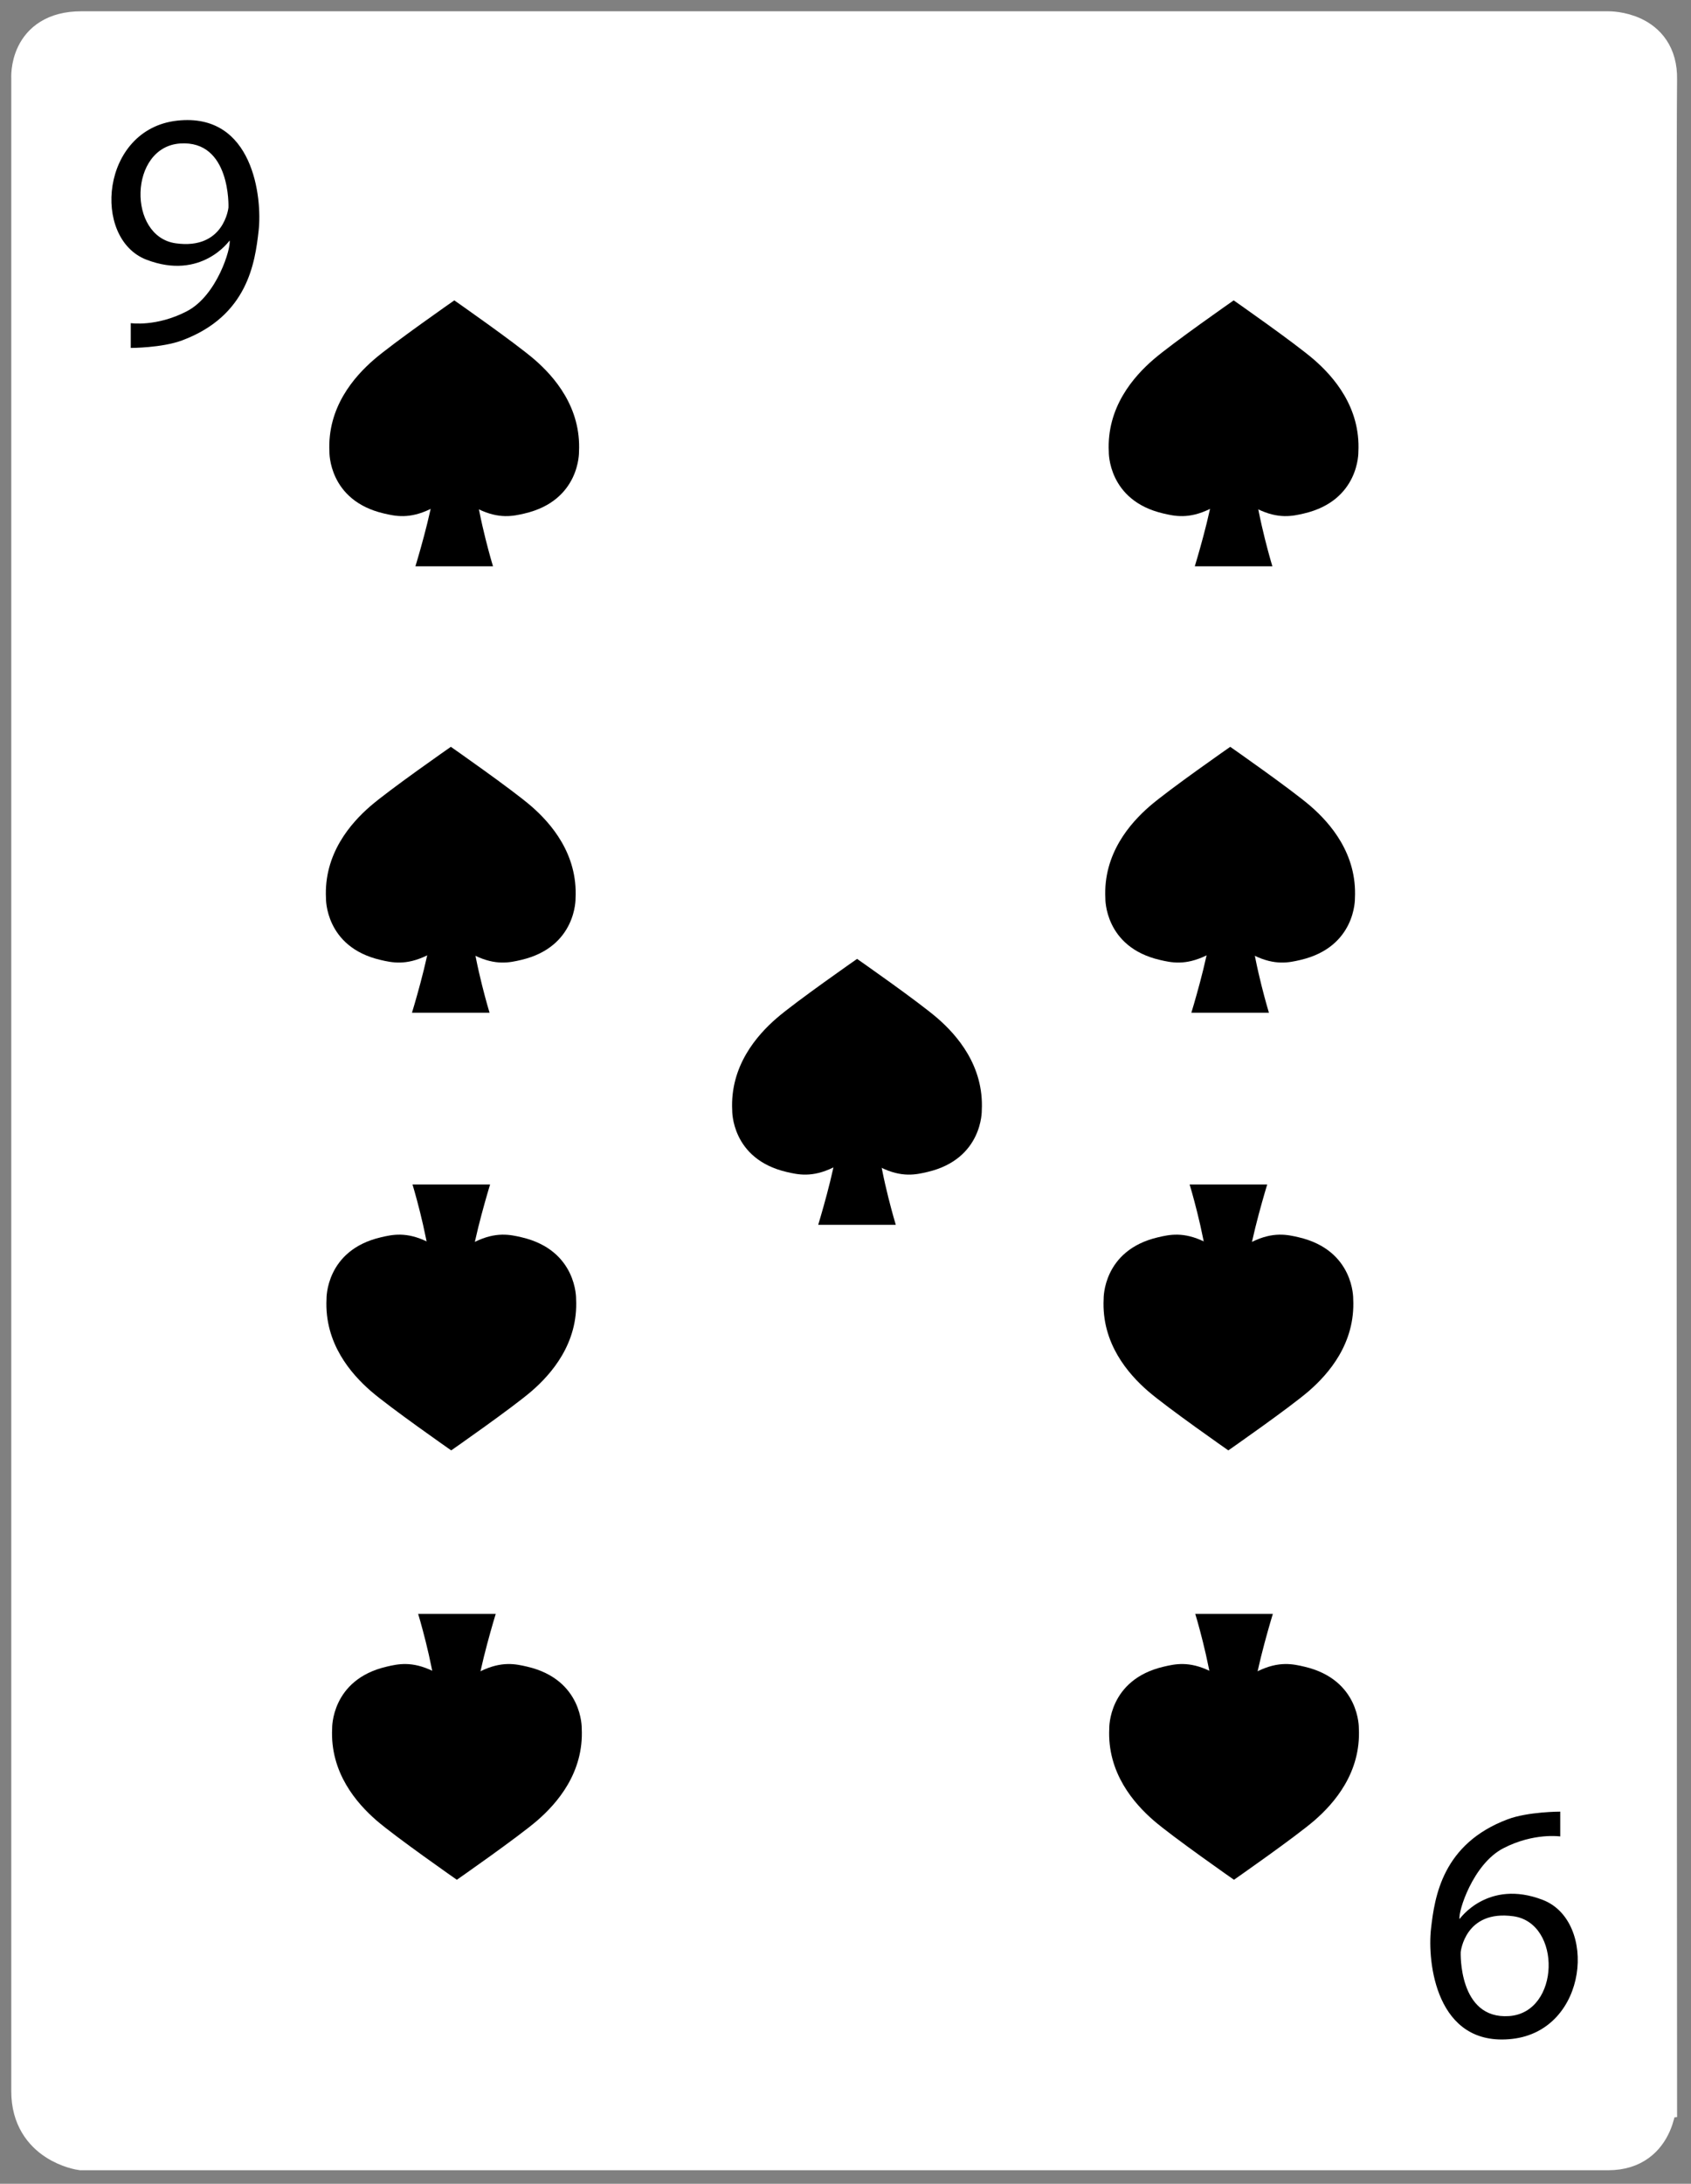 <?xml version="1.0" encoding="utf-8"?>
<!-- Generator: Adobe Illustrator 17.0.0, SVG Export Plug-In . SVG Version: 6.00 Build 0)  -->
<!DOCTYPE svg PUBLIC "-//W3C//DTD SVG 1.1//EN" "http://www.w3.org/Graphics/SVG/1.1/DTD/svg11.dtd">
<svg version="1.1" id="Layer_1" xmlns="http://www.w3.org/2000/svg" xmlns:xlink="http://www.w3.org/1999/xlink" x="0px" y="0px"
	 width="750px" height="968px" viewBox="0 0 750 968" enable-background="new 0 0 750 968" xml:space="preserve">
<rect x="0" y="0" width="750" height="968" fill="#808080" stroke="none"/>
<g>
	<path fill="#FFFFFF" stroke="#FFFFFF" stroke-width="18" stroke-miterlimit="10" d="M36.098,14h677.225
		c0,0,21.938-0.335,21.499,21.164c-0.548,26.868,0,894.277,0,894.277S735.261,953,713.323,953H36.098
		c0,0-22.098-3.109-22.098-25.955V34.828C14,34.828,12.48,14,36.098,14z"/>
	<path d="M78.567,53.481c-33.87,3.75-38,52.25-13.62,61.63c24.38,9.37,36.88-8.5,36.88-8.5c0.74,3.12-5.474,24.37-18.974,31.37
		S58,143.231,58,143.231v11c0,0,13.854,0,22.854-3.38c29.02-10.88,32.247-34.39,33.857-48.62
		C116.341,87.851,112.447,49.731,78.567,53.481z M101.327,91.981c0,0-1.88,18.87-23.38,15.87s-20.78-42.64,1.88-44.24
		C102.477,62.001,101.327,91.981,101.327,91.981z"/>
	<path d="M670.617,903.79c33.87-3.75,38-52.25,13.62-61.63c-24.38-9.37-36.88,8.5-36.88,8.5c-0.74-3.12,5.882-24.37,19.382-31.37
		S692,814.04,692,814.04v-11c0,0-14.262,0-23.262,3.38c-29.02,10.88-32.451,34.39-34.061,48.62
		C633.048,869.42,636.737,907.54,670.617,903.79z M647.857,865.29c0,0,1.88-18.87,23.38-15.87s20.78,42.64-1.88,44.24
		C646.707,895.27,647.857,865.29,647.857,865.29z"/>
	<g>
		<path d="M201.494,217.241c-2.637,3.188-7.513,6.888-10.55,8.369c-9.424,4.597-15.635,3.171-20.693,1.993
			c-24.659-5.744-24.142-27.3-24.142-27.3c-1.014-19.785,11.057-33.372,19.679-40.851c8.364-7.255,35.706-26.304,35.706-26.304
			s27.301,19.049,35.653,26.304c8.609,7.479,20.662,21.066,19.65,40.851c0,0,0.516,21.556-24.106,27.3
			c-5.05,1.178-11.253,2.605-20.662-1.993C208.996,224.129,204.128,220.43,201.494,217.241z"/>
		<path d="M210.642,214.356c1.75,16.081,8.014,36.661,8.014,36.661h-34.408c0,0,7.282-23.722,8.523-35.675"/>
	</g>
	<g>
		<path d="M547.167,217.241c-2.637,3.188-7.513,6.888-10.549,8.369c-9.424,4.597-15.635,3.171-20.693,1.993
			c-24.659-5.744-24.142-27.3-24.142-27.3c-1.014-19.785,11.057-33.372,19.679-40.851c8.364-7.255,35.706-26.304,35.706-26.304
			s27.302,19.049,35.653,26.304c8.609,7.479,20.662,21.066,19.65,40.851c0,0,0.516,21.556-24.106,27.3
			c-5.05,1.178-11.253,2.605-20.662-1.993C554.669,224.129,549.801,220.43,547.167,217.241z"/>
		<path d="M556.315,214.356c1.75,16.081,8.014,36.661,8.014,36.661h-34.408c0,0,7.282-23.722,8.523-35.675"/>
	</g>
	<g>
		<path d="M547.295,749.154c2.637-3.188,7.513-6.888,10.549-8.37c9.424-4.597,15.635-3.171,20.693-1.993
			c24.659,5.744,24.142,27.3,24.142,27.3c1.014,19.785-11.057,33.372-19.679,40.851c-8.364,7.255-35.706,26.304-35.706,26.304
			s-27.302-19.049-35.653-26.304c-8.609-7.479-20.662-21.066-19.65-40.851c0,0-0.516-21.556,24.106-27.3
			c5.05-1.178,11.253-2.605,20.662,1.993C539.793,742.266,544.661,745.966,547.295,749.154z"/>
		<path d="M538.146,752.039c-1.75-16.081-8.014-36.661-8.014-36.661h34.408c0,0-7.282,23.722-8.523,35.675"/>
	</g>
	<g>
		<path d="M202.622,749.154c2.637-3.188,7.513-6.888,10.55-8.37c9.424-4.597,15.635-3.171,20.693-1.993
			c24.659,5.744,24.142,27.3,24.142,27.3c1.014,19.785-11.057,33.372-19.679,40.851c-8.364,7.255-35.706,26.304-35.706,26.304
			s-27.301-19.049-35.653-26.304c-8.609-7.479-20.662-21.066-19.65-40.851c0,0-0.516-21.556,24.106-27.3
			c5.05-1.178,11.253-2.605,20.662,1.993C195.12,742.266,199.988,745.966,202.622,749.154z"/>
		<path d="M193.474,752.039c-1.75-16.081-8.014-36.661-8.014-36.661h34.408c0,0-7.282,23.722-8.523,35.675"/>
	</g>
	<g>
		<path d="M199.966,415.138c-2.637,3.188-7.513,6.888-10.55,8.369c-9.424,4.597-15.635,3.171-20.693,1.993
			c-24.659-5.744-24.142-27.3-24.142-27.3c-1.014-19.785,11.057-33.372,19.679-40.851c8.364-7.255,35.706-26.304,35.706-26.304
			s27.301,19.049,35.653,26.304c8.609,7.479,20.662,21.066,19.65,40.851c0,0,0.516,21.556-24.106,27.3
			c-5.05,1.178-11.253,2.605-20.662-1.993C207.468,422.027,202.599,418.327,199.966,415.138z"/>
		<path d="M209.114,412.253c1.75,16.081,8.014,36.661,8.014,36.661h-34.408c0,0,7.282-23.722,8.523-35.675"/>
	</g>
	<g>
		<path d="M545.639,415.138c-2.637,3.188-7.513,6.888-10.55,8.369c-9.424,4.597-15.635,3.171-20.693,1.993
			c-24.659-5.744-24.142-27.3-24.142-27.3c-1.014-19.785,11.057-33.372,19.679-40.851c8.364-7.255,35.706-26.304,35.706-26.304
			s27.301,19.049,35.653,26.304c8.609,7.479,20.662,21.066,19.65,40.851c0,0,0.516,21.556-24.106,27.3
			c-5.05,1.178-11.253,2.605-20.662-1.993C553.141,422.027,548.272,418.327,545.639,415.138z"/>
		<path d="M554.787,412.253c1.75,16.081,8.014,36.661,8.014,36.661h-34.408c0,0,7.282-23.722,8.523-35.675"/>
	</g>
	<g>
		<path d="M544.795,558.821c2.637-3.188,7.513-6.888,10.549-8.37c9.424-4.597,15.635-3.171,20.693-1.993
			c24.659,5.744,24.142,27.3,24.142,27.3c1.014,19.785-11.057,33.372-19.679,40.851c-8.364,7.255-35.706,26.304-35.706,26.304
			s-27.302-19.049-35.653-26.304c-8.609-7.479-20.662-21.066-19.65-40.851c0,0-0.516-21.556,24.106-27.3
			c5.05-1.178,11.253-2.605,20.662,1.993C537.293,551.932,542.161,555.632,544.795,558.821z"/>
		<path d="M535.647,561.706c-1.75-16.081-8.014-36.661-8.014-36.661h34.408c0,0-7.282,23.722-8.523,35.675"/>
	</g>
	<g>
		<path d="M200.122,558.821c2.637-3.188,7.513-6.888,10.55-8.37c9.424-4.597,15.635-3.171,20.693-1.993
			c24.659,5.744,24.142,27.3,24.142,27.3c1.014,19.785-11.057,33.372-19.679,40.851c-8.364,7.255-35.706,26.304-35.706,26.304
			s-27.301-19.049-35.653-26.304c-8.609-7.479-20.662-21.066-19.65-40.851c0,0-0.516-21.556,24.106-27.3
			c5.05-1.178,11.253-2.605,20.662,1.993C192.62,551.932,197.489,555.632,200.122,558.821z"/>
		<path d="M190.974,561.706c-1.75-16.081-8.014-36.661-8.014-36.661h34.408c0,0-7.282,23.722-8.523,35.675"/>
	</g>
	<g>
		<path d="M380.139,509.138c-2.637,3.188-7.513,6.888-10.55,8.37c-9.424,4.597-15.635,3.171-20.693,1.993
			c-24.659-5.744-24.142-27.3-24.142-27.3c-1.014-19.785,11.057-33.372,19.679-40.851c8.364-7.255,35.706-26.304,35.706-26.304
			s27.301,19.049,35.653,26.304c8.609,7.479,20.662,21.066,19.65,40.851c0,0,0.516,21.556-24.106,27.3
			c-5.05,1.178-11.253,2.605-20.662-1.993C387.641,516.027,382.772,512.327,380.139,509.138z"/>
		<path d="M389.287,506.253c1.75,16.081,8.014,36.661,8.014,36.661h-34.408c0,0,7.282-23.722,8.523-35.675"/>
	</g>
</g>
</svg>

